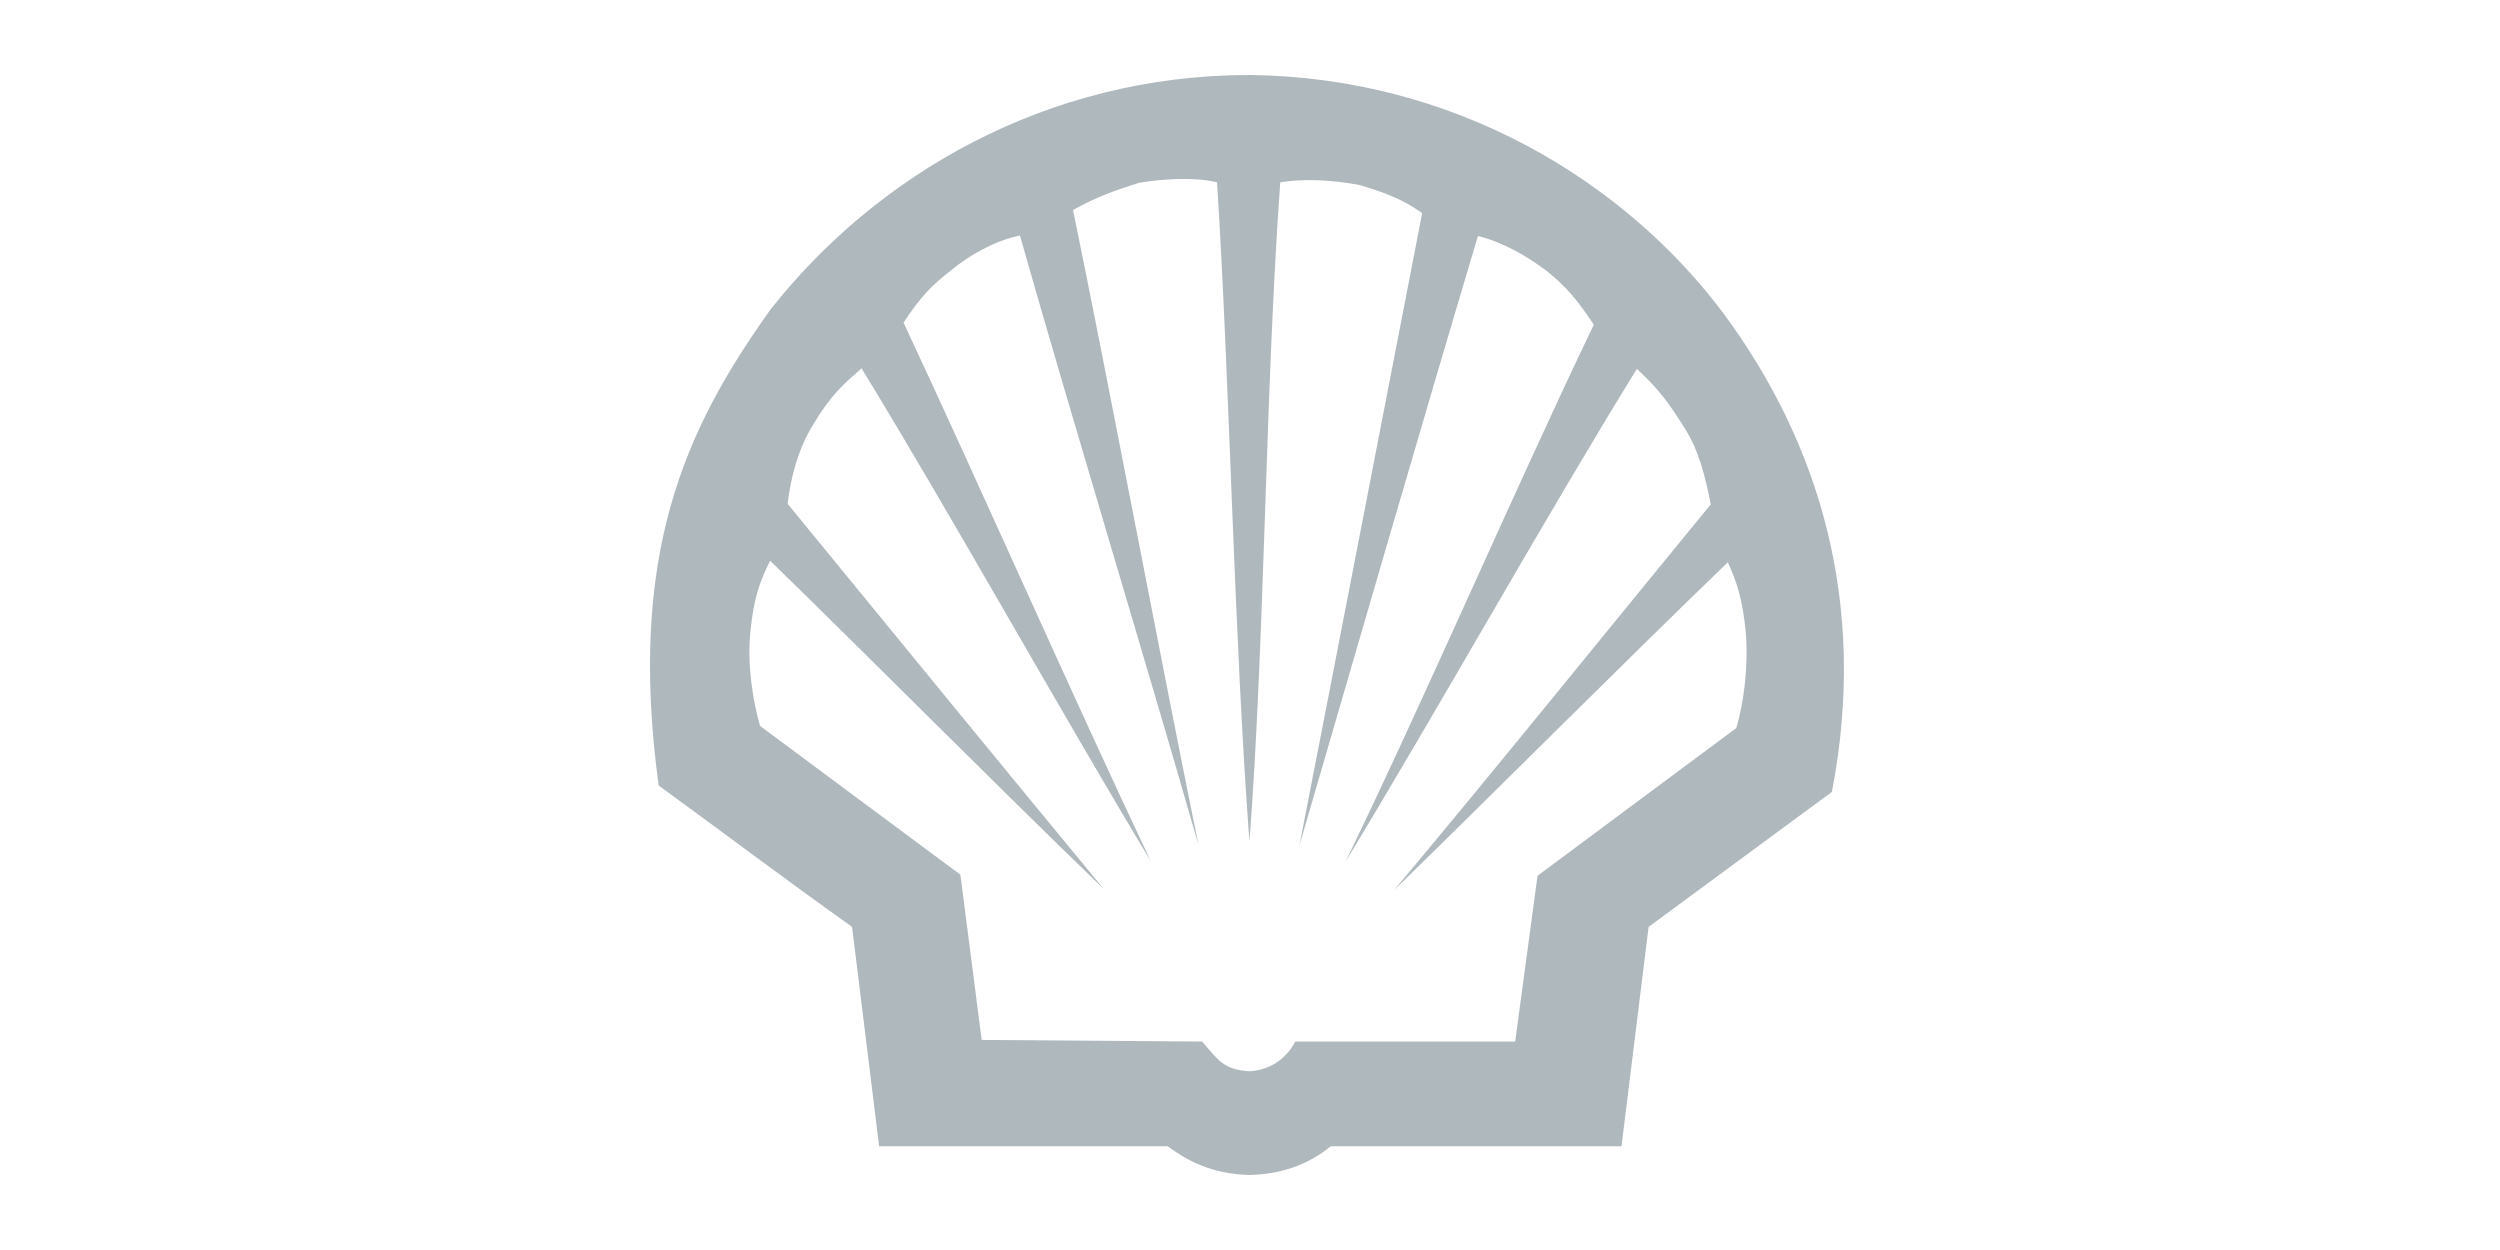 <svg width="120" height="60" viewBox="0 0 120 60" fill="none" xmlns="http://www.w3.org/2000/svg">
<path fill-rule="evenodd" clip-rule="evenodd" d="M82.755 15.079C77.934 8.626 69.747 3.702 59.977 3.6C50.209 3.6 42.045 8.421 36.971 14.874C32.889 20.588 30.108 26.606 31.615 37.704C34.804 40.024 37.456 42.039 40.899 44.489L42.199 55.022H56.048C56.992 55.71 58.14 56.349 59.977 56.4C61.839 56.349 63.013 55.712 63.88 55.022H77.832L79.133 44.489L87.932 38.011C89.692 28.905 87.269 21.202 82.755 15.081V15.079ZM83.341 34.947L73.801 42.037L72.729 49.994H62.171C61.864 50.605 61.176 51.346 59.977 51.421C58.726 51.344 58.473 50.886 57.706 49.994L47.12 49.917L46.099 41.986L36.482 34.844C36.15 33.722 35.846 31.86 36.022 30.305C36.176 28.698 36.483 27.882 36.966 26.913C41.889 31.709 48.01 37.88 52.984 42.676C48.215 36.911 42.552 29.974 37.807 24.184C37.961 22.882 38.316 21.532 39.032 20.383C39.874 18.956 40.513 18.419 41.355 17.68C45.69 24.77 50.92 34.182 55.23 41.323C51.506 33.468 47.069 23.391 43.37 15.486C44.212 14.209 44.749 13.675 45.667 12.961C46.534 12.248 47.733 11.559 48.956 11.304C51.506 20.281 54.949 31.555 57.527 40.558C55.639 31.299 53.419 19.414 51.506 10.079C52.552 9.493 53.445 9.16 54.67 8.777C55.895 8.572 57.373 8.496 58.419 8.751C59.031 18.468 59.235 30.584 59.974 40.405C60.714 30.637 60.739 18.547 61.453 8.751C62.525 8.572 63.877 8.623 65.254 8.879C66.453 9.237 67.346 9.567 68.264 10.232C66.453 19.542 64.182 31.325 62.371 40.584C64.972 31.657 68.264 20.281 70.942 11.329C72.116 11.611 73.315 12.299 74.282 13.038C75.098 13.7 75.686 14.337 76.502 15.588C72.752 23.391 68.417 33.468 64.591 41.349C68.901 34.259 74.208 24.77 78.569 17.706C79.385 18.47 79.896 19.005 80.788 20.434C81.553 21.583 81.86 22.908 82.116 24.21C77.32 30.051 71.709 37.013 66.916 42.727C71.839 37.931 77.985 31.76 82.934 26.99C83.343 27.882 83.648 28.724 83.801 30.407C83.929 31.962 83.699 33.773 83.341 34.947Z" fill="#AFB8BD"/>
</svg>
